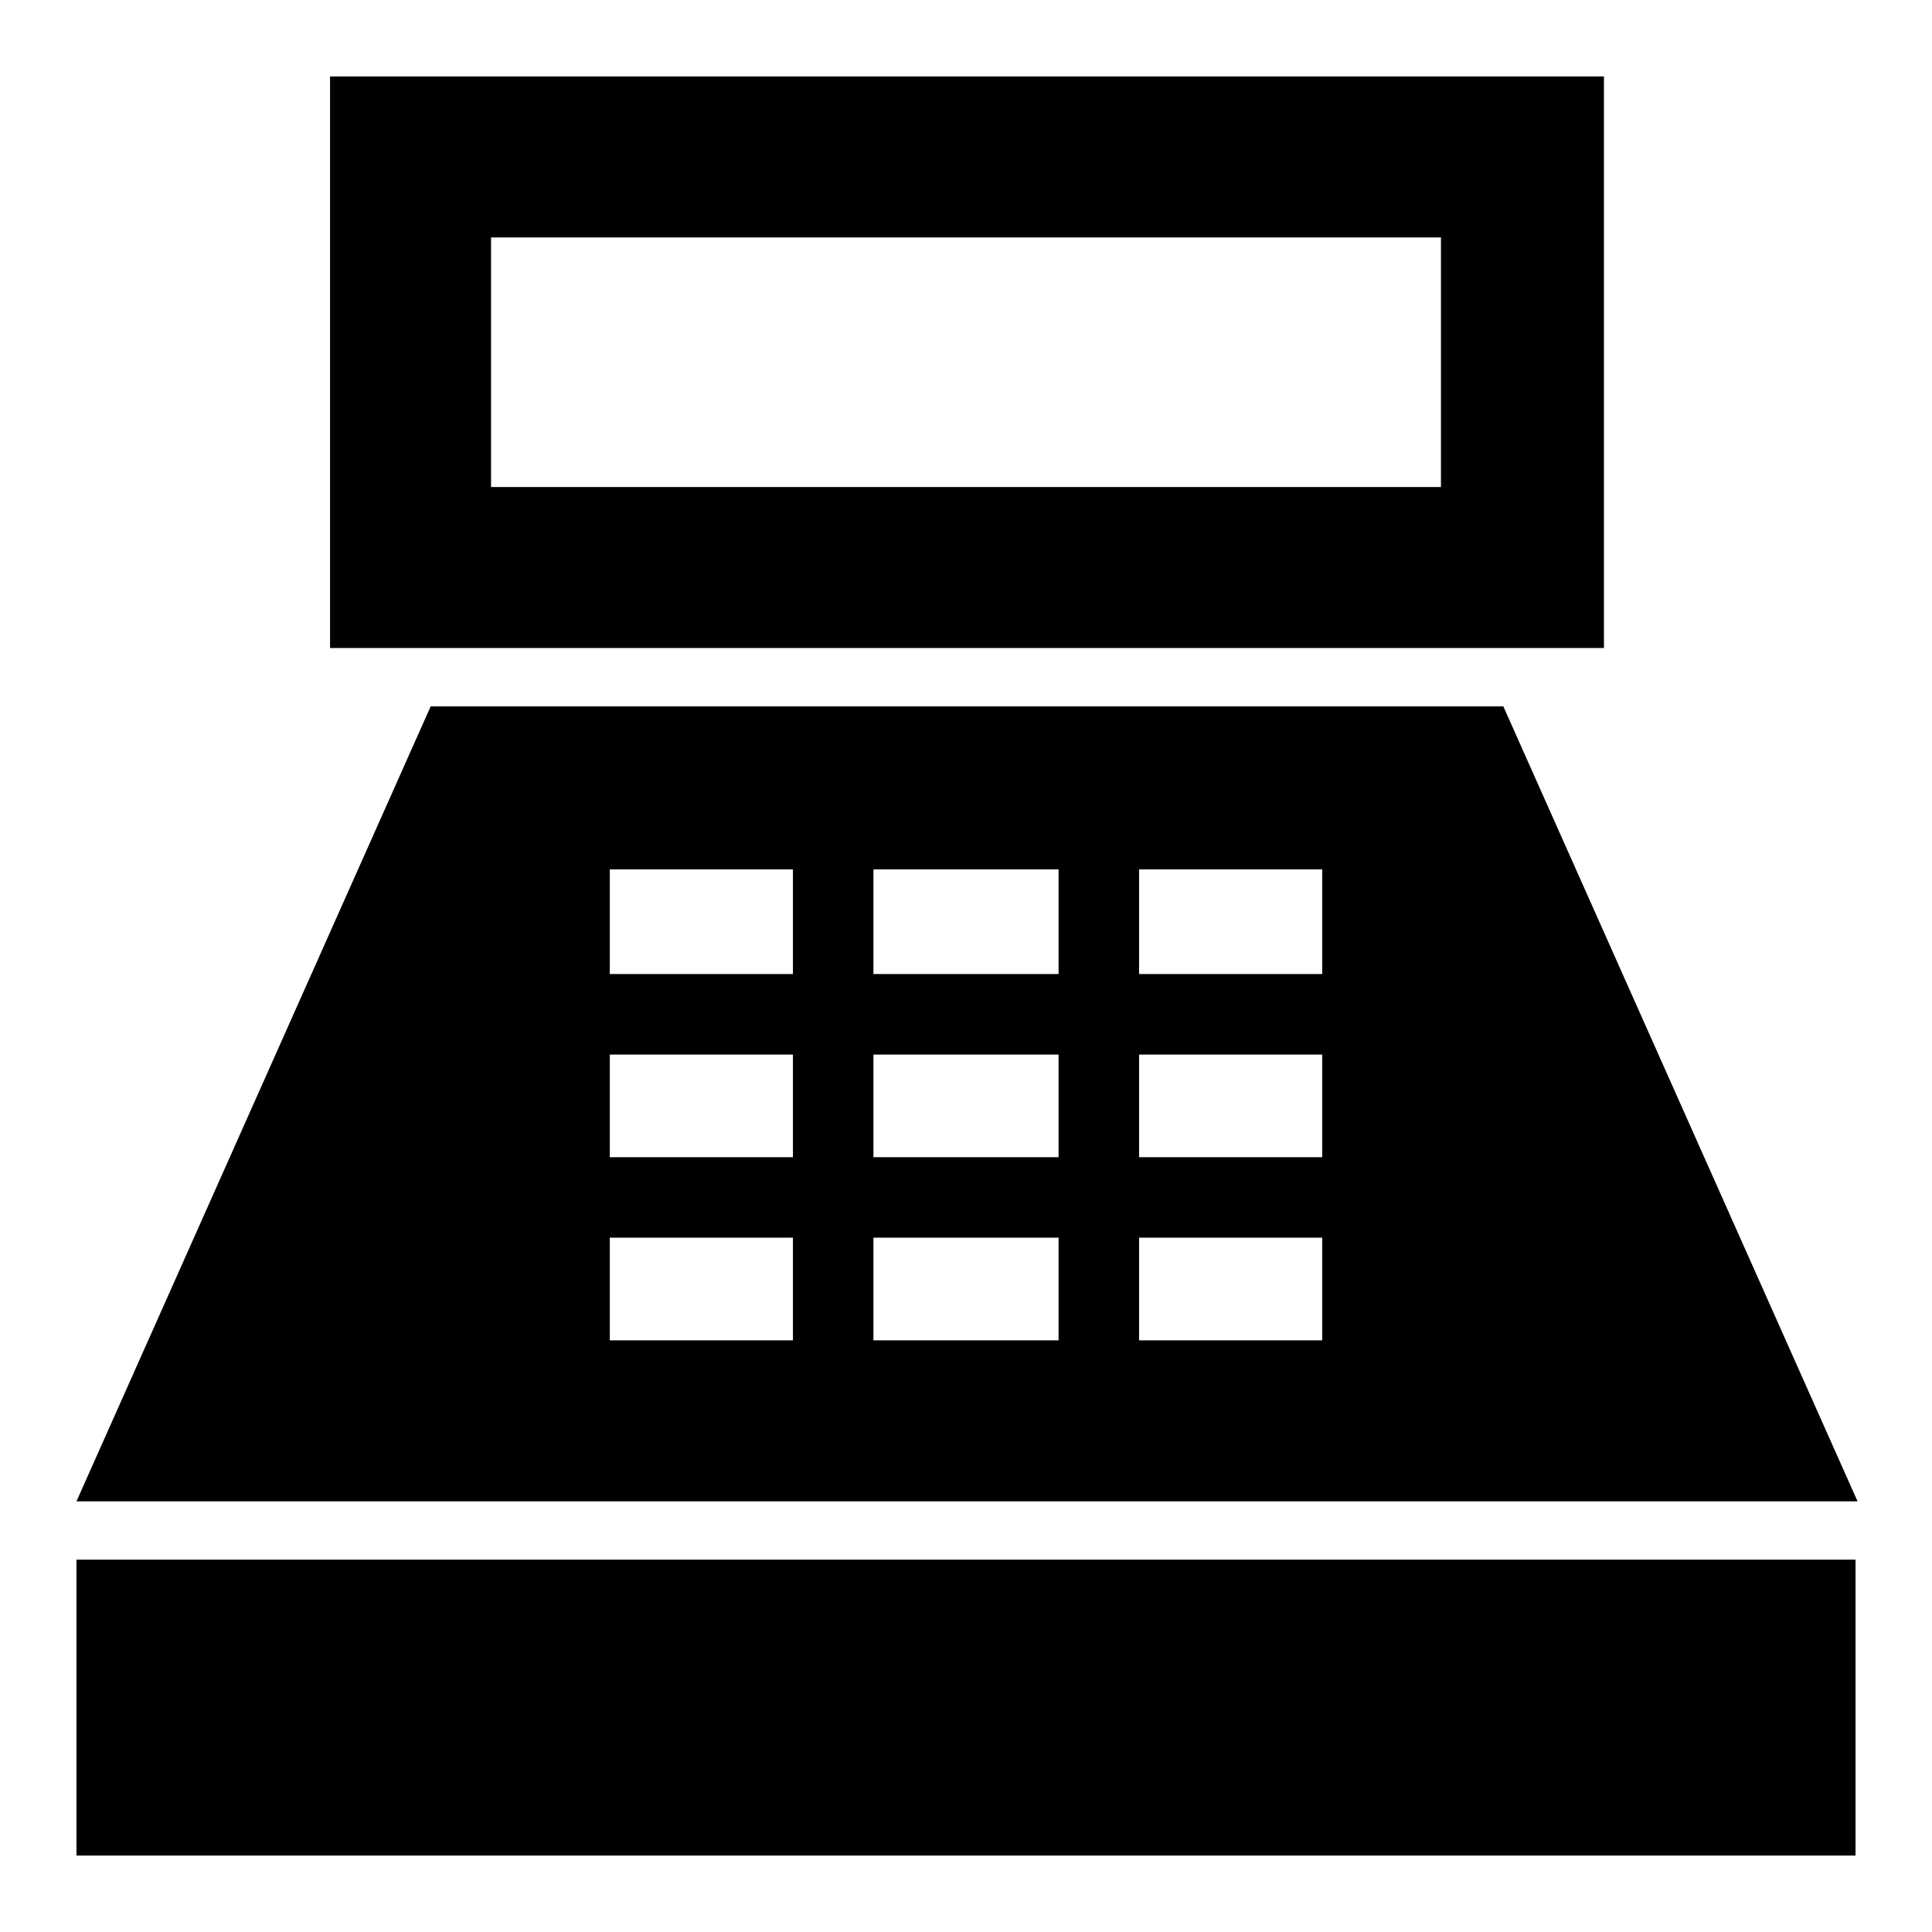 <svg xmlns="http://www.w3.org/2000/svg" height="48" width="48"><path d="M8.2 16.1V1.9H39.85V16.1ZM12.2 12.1H35.8V5.9H12.2ZM1.9 46.1V38.75H46.1V46.1ZM1.9 37.3 10.7 17.55H37.35L46.15 37.3ZM15.15 33.3H19.7V30.75H15.15ZM15.15 28.75H19.7V26.2H15.15ZM15.15 24.2H19.7V21.6H15.15ZM21.7 33.3H26.3V30.75H21.7ZM21.7 28.75H26.3V26.2H21.7ZM21.7 24.2H26.3V21.6H21.7ZM28.3 33.3H32.85V30.75H28.3ZM28.3 28.75H32.85V26.2H28.3ZM28.3 24.2H32.85V21.6H28.3Z"/></svg>